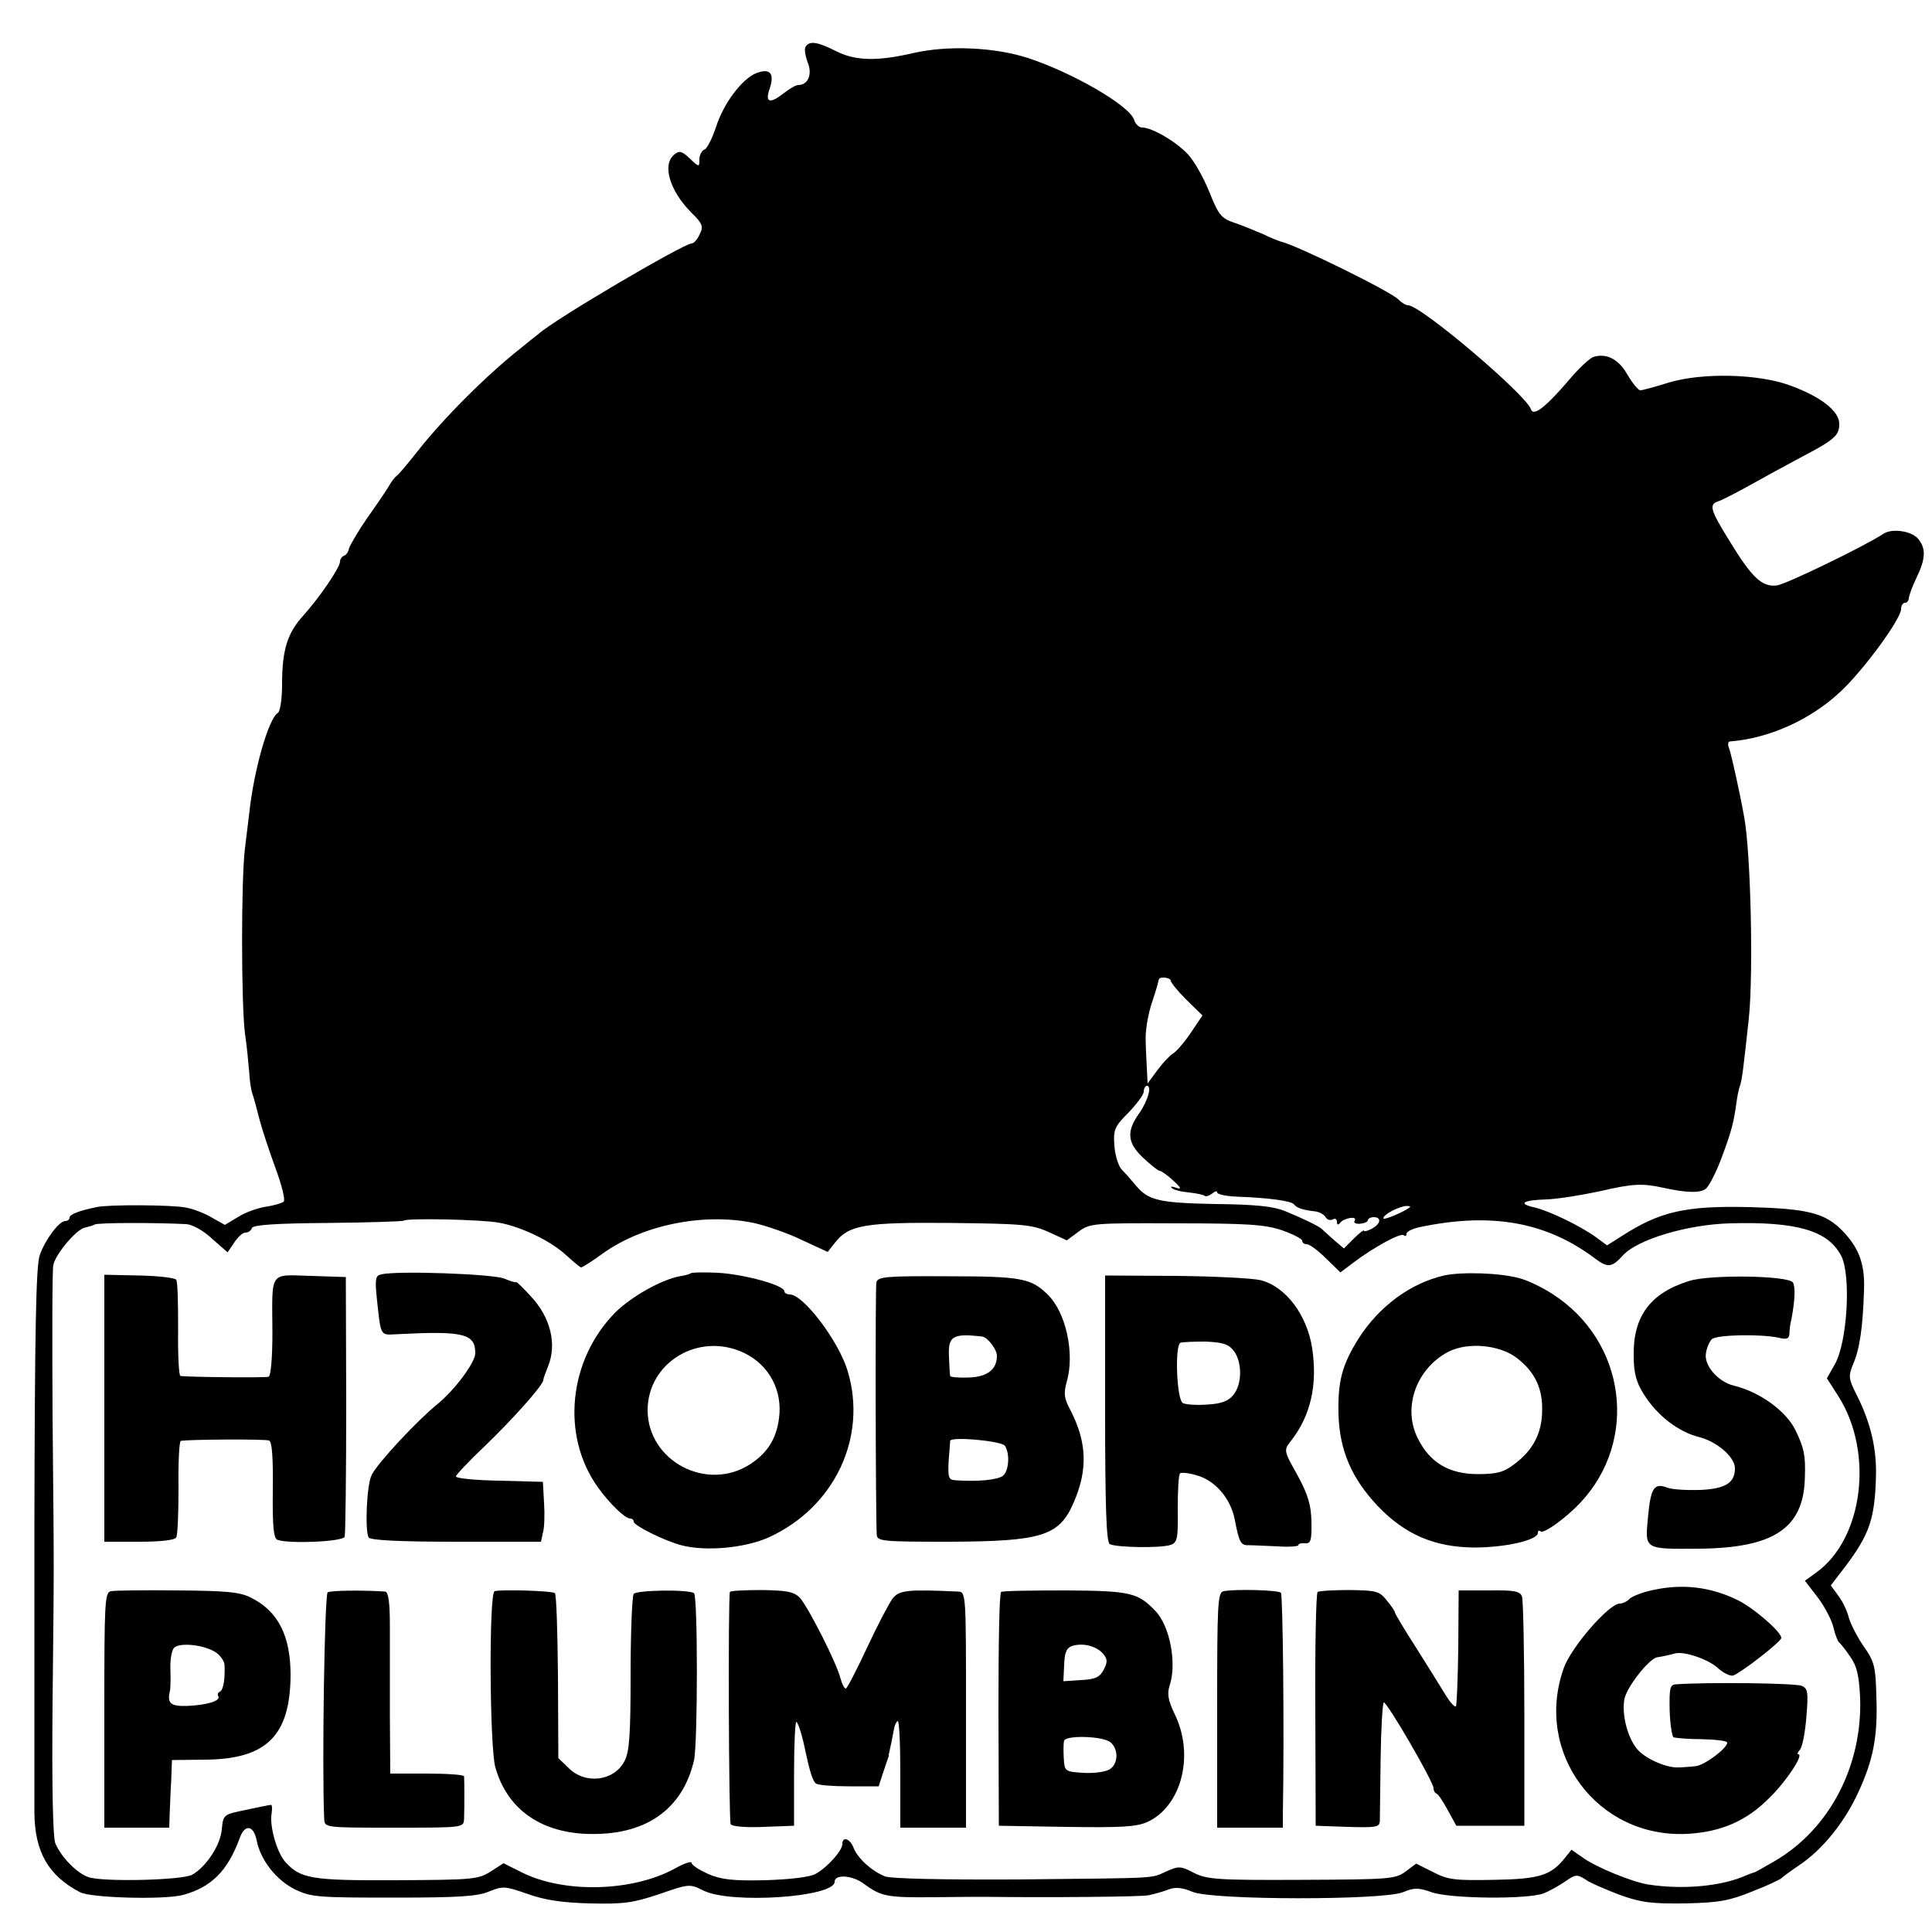 <?xml version="1.0" standalone="no"?>
<!DOCTYPE svg PUBLIC "-//W3C//DTD SVG 20010904//EN"
 "http://www.w3.org/TR/2001/REC-SVG-20010904/DTD/svg10.dtd">
<svg version="1.0" xmlns="http://www.w3.org/2000/svg"
 width="500pt" height="500pt" viewBox="0 0 500 500"
 preserveAspectRatio="xMidYMid meet">
<g transform="translate(0,500) scale(0.1,-0.1)"
fill="#000000" stroke="none">
<path d="M2085 4879 c-4 -5 -1 -23 5 -40 13 -30 2 -59 -24 -59 -6 0 -22 -9
-36 -20 -38 -30 -51 -26 -38 11 13 39 1 53 -34 40 -37 -14 -86 -79 -105 -140
-10 -29 -23 -56 -30 -58 -7 -3 -13 -14 -13 -26 0 -20 -1 -20 -25 3 -20 19 -27
21 -40 10 -32 -26 -12 -93 43 -149 30 -29 33 -37 23 -57 -6 -13 -15 -24 -21
-24 -20 0 -356 -197 -396 -234 -8 -6 -28 -22 -45 -36 -88 -69 -204 -185 -270
-270 -24 -30 -47 -58 -52 -61 -5 -4 -14 -15 -20 -26 -7 -12 -32 -49 -57 -84
-24 -35 -45 -71 -47 -79 -1 -8 -7 -16 -12 -18 -6 -2 -11 -9 -11 -15 0 -16 -53
-93 -95 -140 -42 -46 -55 -90 -55 -179 0 -37 -5 -70 -11 -73 -24 -15 -62 -147
-74 -260 -2 -16 -7 -57 -11 -90 -10 -77 -10 -402 0 -480 5 -33 9 -78 11 -100
1 -22 5 -47 8 -55 3 -8 11 -37 18 -65 7 -27 26 -85 42 -128 16 -44 26 -82 21
-87 -5 -4 -26 -10 -46 -13 -20 -3 -52 -14 -71 -26 l-35 -21 -34 19 c-18 11
-49 23 -68 26 -35 7 -201 8 -230 1 -45 -9 -70 -19 -70 -27 0 -5 -5 -9 -11 -9
-16 0 -52 -48 -66 -88 -10 -26 -13 -199 -14 -706 0 -369 0 -701 0 -737 1 -102
36 -163 118 -206 28 -15 220 -20 267 -7 73 20 115 62 146 146 13 38 36 35 44
-4 10 -52 51 -104 100 -128 42 -20 59 -21 255 -21 167 0 217 3 247 16 35 14
41 14 98 -6 44 -16 89 -23 162 -25 88 -2 111 1 180 24 78 27 79 27 115 9 71
-35 339 -17 339 23 0 20 45 17 74 -4 46 -34 60 -37 180 -36 61 1 122 1 136 1
165 -2 401 0 422 4 15 3 39 10 52 15 18 7 36 5 62 -6 52 -22 494 -22 545 -1
29 12 40 12 74 0 47 -17 248 -19 290 -3 15 6 40 20 56 31 26 18 30 19 52 5 12
-9 53 -26 89 -40 56 -20 82 -23 170 -22 87 2 114 7 173 31 39 15 72 31 75 34
3 3 24 19 48 35 59 40 115 109 151 187 39 84 51 145 47 249 -2 78 -5 90 -34
131 -17 25 -34 59 -38 75 -4 16 -16 41 -27 55 l-19 26 37 48 c63 84 77 123 80
235 2 71 -14 139 -50 210 -21 42 -22 48 -9 80 17 39 25 95 28 190 3 71 -14
114 -62 161 -43 40 -87 51 -233 55 -166 4 -233 -11 -332 -75 l-38 -24 -27 20
c-41 30 -122 69 -160 78 -45 10 -32 19 31 21 29 1 90 11 137 21 86 20 110 21
165 9 59 -13 94 -14 109 -3 9 7 28 44 42 82 26 70 31 91 38 142 2 16 6 35 9
43 5 13 9 45 23 175 12 116 5 428 -12 520 -12 67 -33 161 -39 178 -4 9 -3 17
1 18 102 8 207 55 285 127 60 55 159 190 159 216 0 9 5 16 10 16 6 0 10 6 10
13 1 6 9 30 20 52 24 50 25 76 3 102 -18 19 -66 26 -88 12 -50 -33 -253 -131
-276 -134 -39 -5 -65 20 -123 115 -51 82 -54 95 -28 103 9 3 46 22 82 42 36
20 94 52 130 71 88 46 100 57 100 87 0 33 -47 70 -126 99 -83 31 -228 34 -315
8 -35 -11 -68 -20 -74 -20 -5 0 -20 18 -33 40 -23 41 -55 57 -89 46 -10 -4
-38 -30 -63 -60 -60 -70 -92 -95 -98 -75 -13 38 -285 269 -318 269 -6 0 -17 7
-24 14 -15 19 -267 143 -306 151 -6 2 -27 10 -45 19 -19 8 -52 22 -73 29 -36
12 -42 20 -67 82 -15 37 -40 81 -56 97 -30 32 -92 68 -117 68 -8 0 -18 9 -21
20 -12 37 -159 122 -275 160 -87 28 -206 33 -295 13 -95 -22 -151 -21 -202 5
-47 24 -69 27 -78 11z m945 -2417 c0 -5 18 -27 41 -50 l41 -40 -31 -46 c-17
-25 -38 -49 -46 -53 -8 -5 -26 -24 -40 -43 l-25 -34 -2 40 c-1 21 -3 55 -3 74
-1 19 5 58 13 85 9 28 17 53 18 58 1 4 2 9 3 12 2 9 31 5 31 -3z m-58 -294
c-3 -13 -13 -34 -23 -48 -34 -47 -32 -77 8 -115 20 -19 40 -35 44 -35 4 0 20
-11 35 -25 21 -19 23 -24 8 -19 -10 4 -16 4 -12 0 4 -5 23 -10 44 -12 20 -2
39 -6 42 -9 3 -2 11 0 19 6 7 6 13 8 13 3 0 -5 24 -10 53 -11 82 -3 139 -11
146 -20 6 -9 25 -15 54 -18 10 -1 22 -7 27 -14 4 -8 13 -10 19 -7 6 4 11 1 11
-6 0 -8 3 -9 8 -3 9 13 46 19 38 6 -4 -5 2 -9 14 -8 11 1 20 5 20 9 0 4 7 8
15 8 21 0 19 -17 -5 -30 -11 -6 -20 -8 -20 -5 0 3 -12 -6 -26 -20 l-26 -26
-27 23 c-14 13 -28 25 -31 28 -6 6 -44 25 -95 46 -30 12 -76 17 -180 18 -146
3 -174 9 -207 50 -10 12 -25 29 -34 38 -10 10 -18 38 -20 63 -3 41 0 49 36 85
22 23 40 47 40 55 0 8 4 15 9 15 5 0 7 -10 3 -22z m677 -292 c-14 -12 -69 -35
-69 -29 0 10 39 30 59 32 8 0 12 -1 10 -3z m-2359 -40 c61 -11 138 -49 177
-86 18 -16 34 -30 37 -30 3 0 29 16 56 36 103 74 261 106 391 79 31 -7 87 -26
124 -44 l67 -31 19 24 c36 46 77 53 299 51 185 -2 210 -4 253 -23 l48 -22 31
23 c29 21 37 22 251 21 184 0 231 -3 275 -18 28 -10 52 -22 52 -27 0 -5 5 -9
12 -9 7 0 29 -16 50 -37 l37 -36 33 25 c53 40 124 79 131 71 4 -3 7 -2 7 4 0
6 17 14 38 18 184 38 325 12 450 -82 33 -25 44 -23 72 8 37 41 166 80 277 83
174 5 254 -19 288 -84 26 -51 16 -222 -16 -280 l-21 -37 30 -47 c92 -145 64
-369 -58 -456 l-29 -21 34 -44 c18 -24 36 -59 40 -77 4 -18 11 -35 14 -38 4
-3 17 -19 29 -37 18 -25 23 -49 26 -107 6 -176 -79 -340 -222 -423 -26 -15
-49 -28 -52 -29 -3 0 -12 -4 -20 -7 -64 -29 -165 -38 -255 -24 -42 7 -133 44
-168 69 l-30 21 -16 -20 c-37 -47 -67 -56 -185 -58 -100 -2 -119 0 -157 20
l-44 22 -28 -21 c-26 -19 -42 -20 -269 -21 -217 -1 -244 1 -278 18 -34 18 -40
18 -71 4 -43 -19 -10 -17 -384 -21 -198 -1 -330 2 -345 8 -34 14 -70 46 -81
74 -9 24 -29 30 -29 10 0 -18 -40 -62 -70 -78 -15 -8 -66 -14 -130 -16 -84 -2
-114 2 -147 16 -24 11 -43 23 -43 29 0 5 -19 -1 -42 -14 -110 -61 -289 -66
-399 -10 l-46 23 -34 -22 c-32 -20 -47 -21 -244 -22 -222 -1 -248 4 -288 49
-21 25 -40 92 -34 124 2 13 1 23 -2 22 -3 0 -32 -6 -65 -13 -58 -12 -58 -12
-62 -50 -3 -41 -41 -98 -77 -118 -27 -14 -231 -19 -268 -6 -30 10 -71 52 -86
88 -6 16 -9 144 -7 360 4 396 4 304 0 749 -1 200 -1 374 2 387 5 28 61 94 82
97 8 2 20 5 25 8 9 5 158 5 237 1 16 -1 45 -17 67 -38 l40 -35 17 25 c9 14 22
26 29 26 7 0 15 5 17 12 3 8 62 12 196 13 106 1 195 4 197 6 7 7 199 3 245 -5z"/>
<path d="M987 1702 c-15 -3 -17 -11 -12 -60 11 -102 8 -97 51 -95 173 9 204 2
204 -49 0 -24 -53 -95 -97 -131 -52 -42 -155 -152 -171 -184 -13 -24 -18 -144
-8 -162 5 -7 77 -11 226 -11 l220 0 5 23 c4 13 5 48 3 78 l-3 54 -112 3 c-62
1 -113 6 -113 11 0 4 33 39 73 77 70 67 151 157 153 172 0 4 6 20 12 35 24 58
7 128 -45 183 -20 22 -37 38 -37 36 -1 -2 -14 2 -31 9 -29 12 -276 21 -318 11z"/>
<path d="M1788 1705 c-2 -2 -15 -6 -29 -8 -48 -9 -124 -52 -166 -93 -122 -123
-142 -320 -45 -454 31 -43 70 -80 83 -80 5 0 9 -3 9 -8 0 -10 78 -49 123 -61
64 -17 167 -7 228 21 169 78 254 258 203 429 -23 78 -115 199 -150 199 -8 0
-14 4 -14 8 0 16 -104 44 -171 48 -37 2 -68 1 -71 -1z m137 -206 c65 -31 101
-97 91 -170 -7 -53 -30 -89 -74 -118 -112 -73 -265 7 -266 139 0 124 132 204
249 149z"/>
<path d="M3737 1699 c-87 -20 -168 -80 -221 -163 -43 -69 -54 -110 -52 -197 3
-93 34 -165 102 -237 71 -74 147 -106 249 -107 80 0 165 19 165 38 0 6 3 7 7
4 7 -8 65 34 102 73 153 162 119 419 -71 541 -26 17 -65 36 -86 41 -50 14
-149 17 -195 7z m188 -213 c47 -36 68 -79 66 -139 -1 -57 -24 -101 -73 -137
-26 -20 -45 -25 -93 -25 -75 0 -125 30 -156 93 -40 80 -3 181 80 224 50 25
131 18 176 -16z"/>
<path d="M270 1355 l0 -345 89 0 c57 0 92 4 97 11 4 7 6 65 6 130 -1 66 2 120
6 120 20 4 219 5 228 1 8 -2 11 -42 10 -128 -1 -95 2 -125 12 -129 29 -11 170
-5 174 8 2 6 4 161 4 342 l-1 330 -91 3 c-108 3 -100 15 -99 -145 0 -67 -4
-114 -10 -116 -9 -3 -206 -1 -228 2 -4 0 -7 55 -6 120 0 66 -1 124 -5 129 -3
5 -46 10 -96 11 l-90 2 0 -346z"/>
<path d="M2268 1681 c-3 -13 -2 -600 1 -653 1 -17 17 -18 189 -18 238 1 283
15 320 100 38 86 35 158 -8 241 -16 30 -18 42 -9 74 21 74 -3 181 -51 226 -42
41 -69 46 -257 46 -159 1 -182 -1 -185 -16z m274 -140 c14 -2 38 -33 38 -50 0
-35 -25 -55 -74 -56 -25 -1 -47 1 -47 4 -1 3 -2 25 -3 49 -3 54 9 62 86 53z
m59 -283 c13 -21 10 -64 -5 -77 -13 -11 -66 -16 -122 -12 -19 1 -21 6 -19 49
2 26 4 50 4 53 2 12 134 0 142 -13z"/>
<path d="M2860 1355 c0 -250 3 -346 12 -351 15 -9 134 -11 158 -2 17 6 19 17
18 93 0 47 2 88 6 92 3 3 24 1 46 -6 46 -14 84 -59 95 -111 12 -63 16 -70 38
-69 12 0 46 -2 75 -3 28 -2 52 0 52 3 0 4 8 6 18 5 14 -1 17 7 16 56 -1 44 -9
70 -36 120 -36 64 -36 65 -17 89 51 65 69 145 55 239 -13 87 -69 161 -134 177
-20 5 -119 10 -219 11 l-183 1 0 -344z m333 149 c22 -29 22 -86 -1 -114 -13
-16 -31 -23 -68 -25 -28 -2 -56 0 -63 4 -16 10 -21 149 -6 156 6 2 35 3 65 3
44 -2 59 -6 73 -24z"/>
<path d="M4372 1685 c-101 -31 -146 -92 -144 -194 0 -45 7 -69 26 -99 34 -55
90 -98 143 -111 47 -12 93 -52 93 -81 0 -38 -25 -53 -90 -56 -34 -1 -72 1 -85
6 -34 13 -43 0 -50 -76 -8 -85 -11 -83 133 -82 193 2 270 53 273 184 2 58 -2
76 -24 122 -24 50 -93 100 -160 116 -41 10 -78 53 -72 84 2 14 9 30 15 36 12
12 127 14 173 4 21 -5 27 -3 28 10 0 9 2 26 5 37 9 47 11 84 4 96 -12 18 -214
21 -268 4z"/>
<path d="M4278 885 c-26 -5 -53 -16 -60 -22 -6 -7 -18 -13 -26 -13 -28 0 -126
-113 -145 -167 -78 -219 87 -441 320 -429 87 5 153 33 213 94 44 43 89 112 74
112 -4 0 -1 6 5 13 6 8 13 46 16 85 5 62 4 72 -12 79 -14 7 -239 10 -326 4
-15 -1 -17 -10 -16 -66 1 -36 6 -68 10 -71 5 -2 38 -5 74 -5 36 -1 65 -4 65
-9 0 -15 -61 -60 -83 -61 -12 -1 -31 -3 -42 -3 -29 -2 -80 19 -104 43 -27 27
-45 92 -37 134 6 31 64 105 85 108 8 1 33 6 46 10 24 6 86 -15 111 -38 14 -13
33 -22 40 -19 23 9 124 88 124 97 0 16 -73 79 -115 99 -69 33 -140 42 -217 25z"/>
<path d="M287 882 c-16 -3 -17 -30 -17 -308 l0 -304 84 0 84 0 1 33 c1 17 2
57 4 87 l2 55 85 1 c160 1 221 62 222 219 0 101 -32 165 -102 200 -29 15 -63
18 -191 19 -85 1 -163 0 -172 -2z m271 -158 c12 -8 22 -22 23 -32 2 -35 -3
-67 -12 -70 -5 -2 -7 -7 -4 -12 7 -12 -31 -23 -82 -25 -42 -1 -51 7 -43 40 1
6 2 30 1 54 -1 24 3 49 9 56 13 15 77 9 108 -11z"/>
<path d="M848 879 c-8 -5 -15 -449 -9 -586 1 -23 1 -23 181 -23 180 0 180 0
181 23 1 27 1 99 0 110 -1 4 -44 7 -96 7 l-95 0 -1 148 c0 81 0 186 0 235 0
60 -4 87 -12 88 -57 4 -141 3 -149 -2z"/>
<path d="M1280 882 c-15 -5 -13 -404 2 -456 30 -106 114 -167 235 -172 151 -6
249 61 279 190 10 43 10 427 0 433 -15 10 -148 8 -156 -2 -4 -5 -8 -98 -8
-206 0 -159 -3 -203 -16 -227 -27 -52 -102 -61 -145 -17 l-26 25 -1 211 c-1
115 -4 213 -8 216 -6 6 -139 10 -156 5z"/>
<path d="M1889 880 c-5 -19 -3 -593 2 -601 3 -6 41 -9 85 -7 l79 3 0 137 c0
75 3 134 6 132 5 -3 16 -38 24 -79 11 -51 19 -76 27 -81 6 -4 44 -7 86 -7 l76
0 12 37 c7 20 13 39 14 41 0 3 0 6 1 8 1 3 10 47 13 64 1 7 5 16 9 19 4 4 7
-56 7 -134 l0 -142 85 0 85 0 0 305 c0 298 0 305 -20 306 -130 6 -153 4 -170
-18 -9 -12 -39 -69 -66 -127 -27 -58 -52 -106 -55 -106 -4 0 -10 12 -14 27
-10 40 -84 185 -105 208 -16 16 -34 19 -100 20 -44 0 -81 -2 -81 -5z"/>
<path d="M2591 880 c-5 -3 -7 -140 -7 -305 l1 -300 175 -3 c143 -2 181 0 210
13 88 41 122 173 70 279 -17 36 -20 52 -13 74 19 56 1 154 -37 193 -45 47 -64
52 -231 53 -89 0 -164 -1 -168 -4z m263 -159 c12 -14 13 -21 3 -41 -10 -20
-21 -26 -59 -28 l-46 -3 2 42 c1 32 6 44 20 49 27 9 62 1 80 -19z m20 -230
c22 -19 20 -58 -4 -71 -12 -6 -42 -10 -68 -8 -46 3 -47 4 -49 38 -1 19 -1 40
1 45 5 15 101 12 120 -4z"/>
<path d="M3167 882 c-16 -3 -17 -31 -17 -308 l0 -304 85 0 85 0 0 33 c4 218 0
570 -5 575 -7 7 -117 10 -148 4z"/>
<path d="M3410 880 c-4 -3 -7 -140 -6 -305 l1 -300 83 -3 c73 -2 82 -1 83 15
0 10 1 82 2 160 1 78 5 144 8 147 6 6 129 -205 129 -222 0 -6 3 -12 8 -14 4
-1 17 -21 29 -43 l22 -40 88 0 88 0 0 288 c0 159 -3 296 -6 305 -5 14 -20 17
-85 16 l-79 0 -1 -147 c-1 -81 -4 -150 -6 -153 -3 -3 -15 10 -26 28 -11 18
-45 73 -76 122 -31 48 -56 90 -56 93 0 3 -9 17 -21 31 -19 24 -26 26 -96 27
-41 0 -78 -2 -83 -5z"/>
</g>
</svg>
